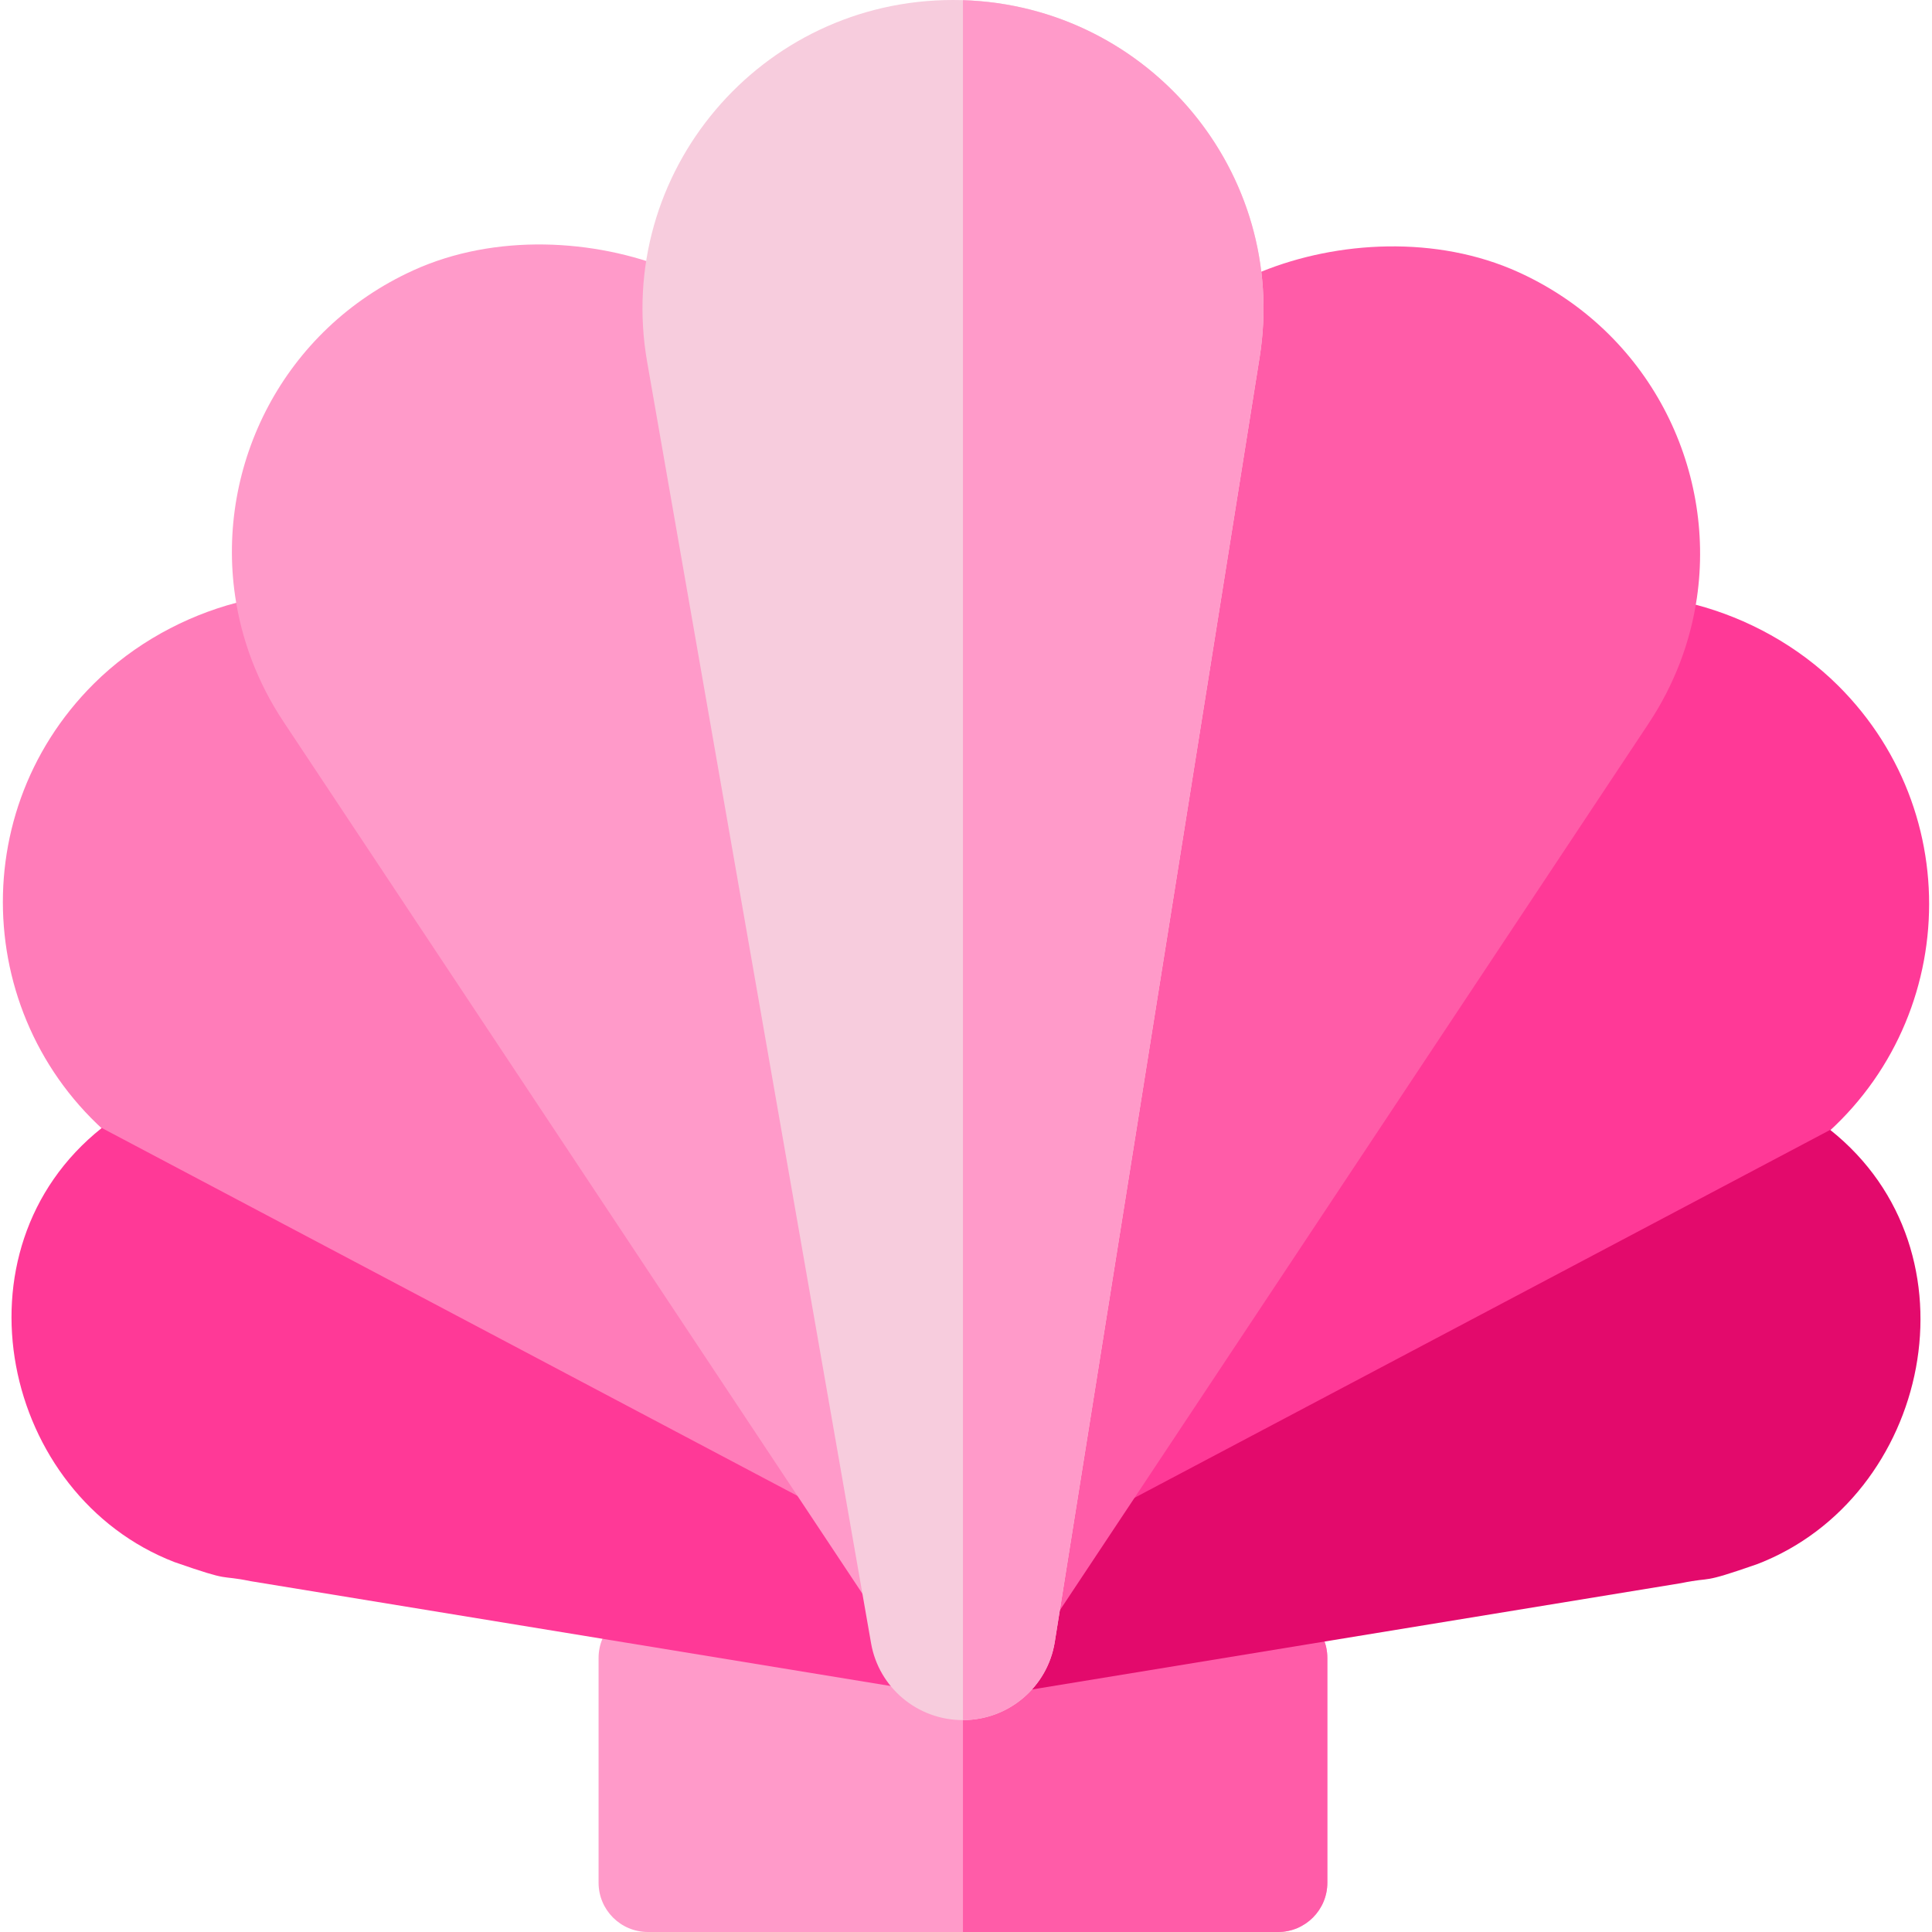 <svg id="Layer_1" enable-background="new 0 0 511.965 511.965" height="512" viewBox="0 0 511.965 511.965" width="512" xmlns="http://www.w3.org/2000/svg"><g><path d="m351.737 439.334v59.566c0 7.215-5.849 13.064-13.064 13.064h-166.99c-7.215 0-13.064-5.849-13.064-13.064v-59.566c0-7.215 5.849-13.064 13.064-13.064h166.99c7.215 0 13.064 5.849 13.064 13.064z" fill="#ff9ac9"/><path d="m338.672 426.27h-83.495v85.695h83.495c7.215 0 13.064-5.849 13.064-13.064v-59.566c.001-7.216-5.848-13.065-13.064-13.065z" fill="#ff5ca8"/><path d="m238.498 447.187-203.804-141.86c-40.927-29.573-45.6-88.549-9.836-124.14 10.71-10.658 24.249-17.896 37.732-21.448l194.197 213.304z" fill="#ff7cb9"/><path d="m26.972 298.9c-40.64 32.322-26.374 97.439 19.276 115.048 15.755 5.489 11.315 3.232 20.175 5.051 35.248 5.791 172.031 28.159 172.074 28.188l12.298-29.917z" fill="#ff3997"/><path d="m231.12 426.214-155.924-234.857c-6.991-10.485-11.214-21.904-12.898-33.461-5.05-34.672 12.76-70.591 47.264-86.275 21.695-9.862 48.041-8.312 68.162-.137l63.671 340.816z" fill="#ff9ac9"/><path d="m273.467 447.697 203.804-141.859c40.927-29.573 45.6-88.549 9.836-124.14-10.71-10.658-24.249-17.896-37.732-21.448l-194.197 213.304z" fill="#ff3997"/><path d="m484.992 299.41c40.64 32.322 26.374 97.439-19.276 115.048-15.755 5.489-11.315 3.232-20.175 5.051-35.248 5.791-172.031 28.159-172.074 28.188l-12.298-29.917z" fill="#e30a6c"/><path d="m280.845 426.724 155.924-234.857c6.991-10.485 11.214-21.904 12.898-33.461 5.05-34.672-12.76-70.591-47.264-86.275-21.695-9.862-48.041-8.312-68.162-.137l-64.778 88.256-8.293 257.531z" fill="#ff5ca8"/><path d="m255.138 455.813c12.134 0 22.467-8.78 24.368-20.706l54.282-340.405c7.928-49.711-30.671-94.702-81.249-94.702-51.071 0-89.801 45.825-81.05 95.898l59.341 339.567c2.055 11.762 12.313 20.348 24.308 20.348z" fill="#f7ccdd"/><path d="m255.178.046v455.767c12.117-.019 22.429-8.791 24.329-20.704l54.282-340.404c7.789-48.844-29.339-93.127-78.611-94.659z" fill="#ff9ac9"/></g></svg>